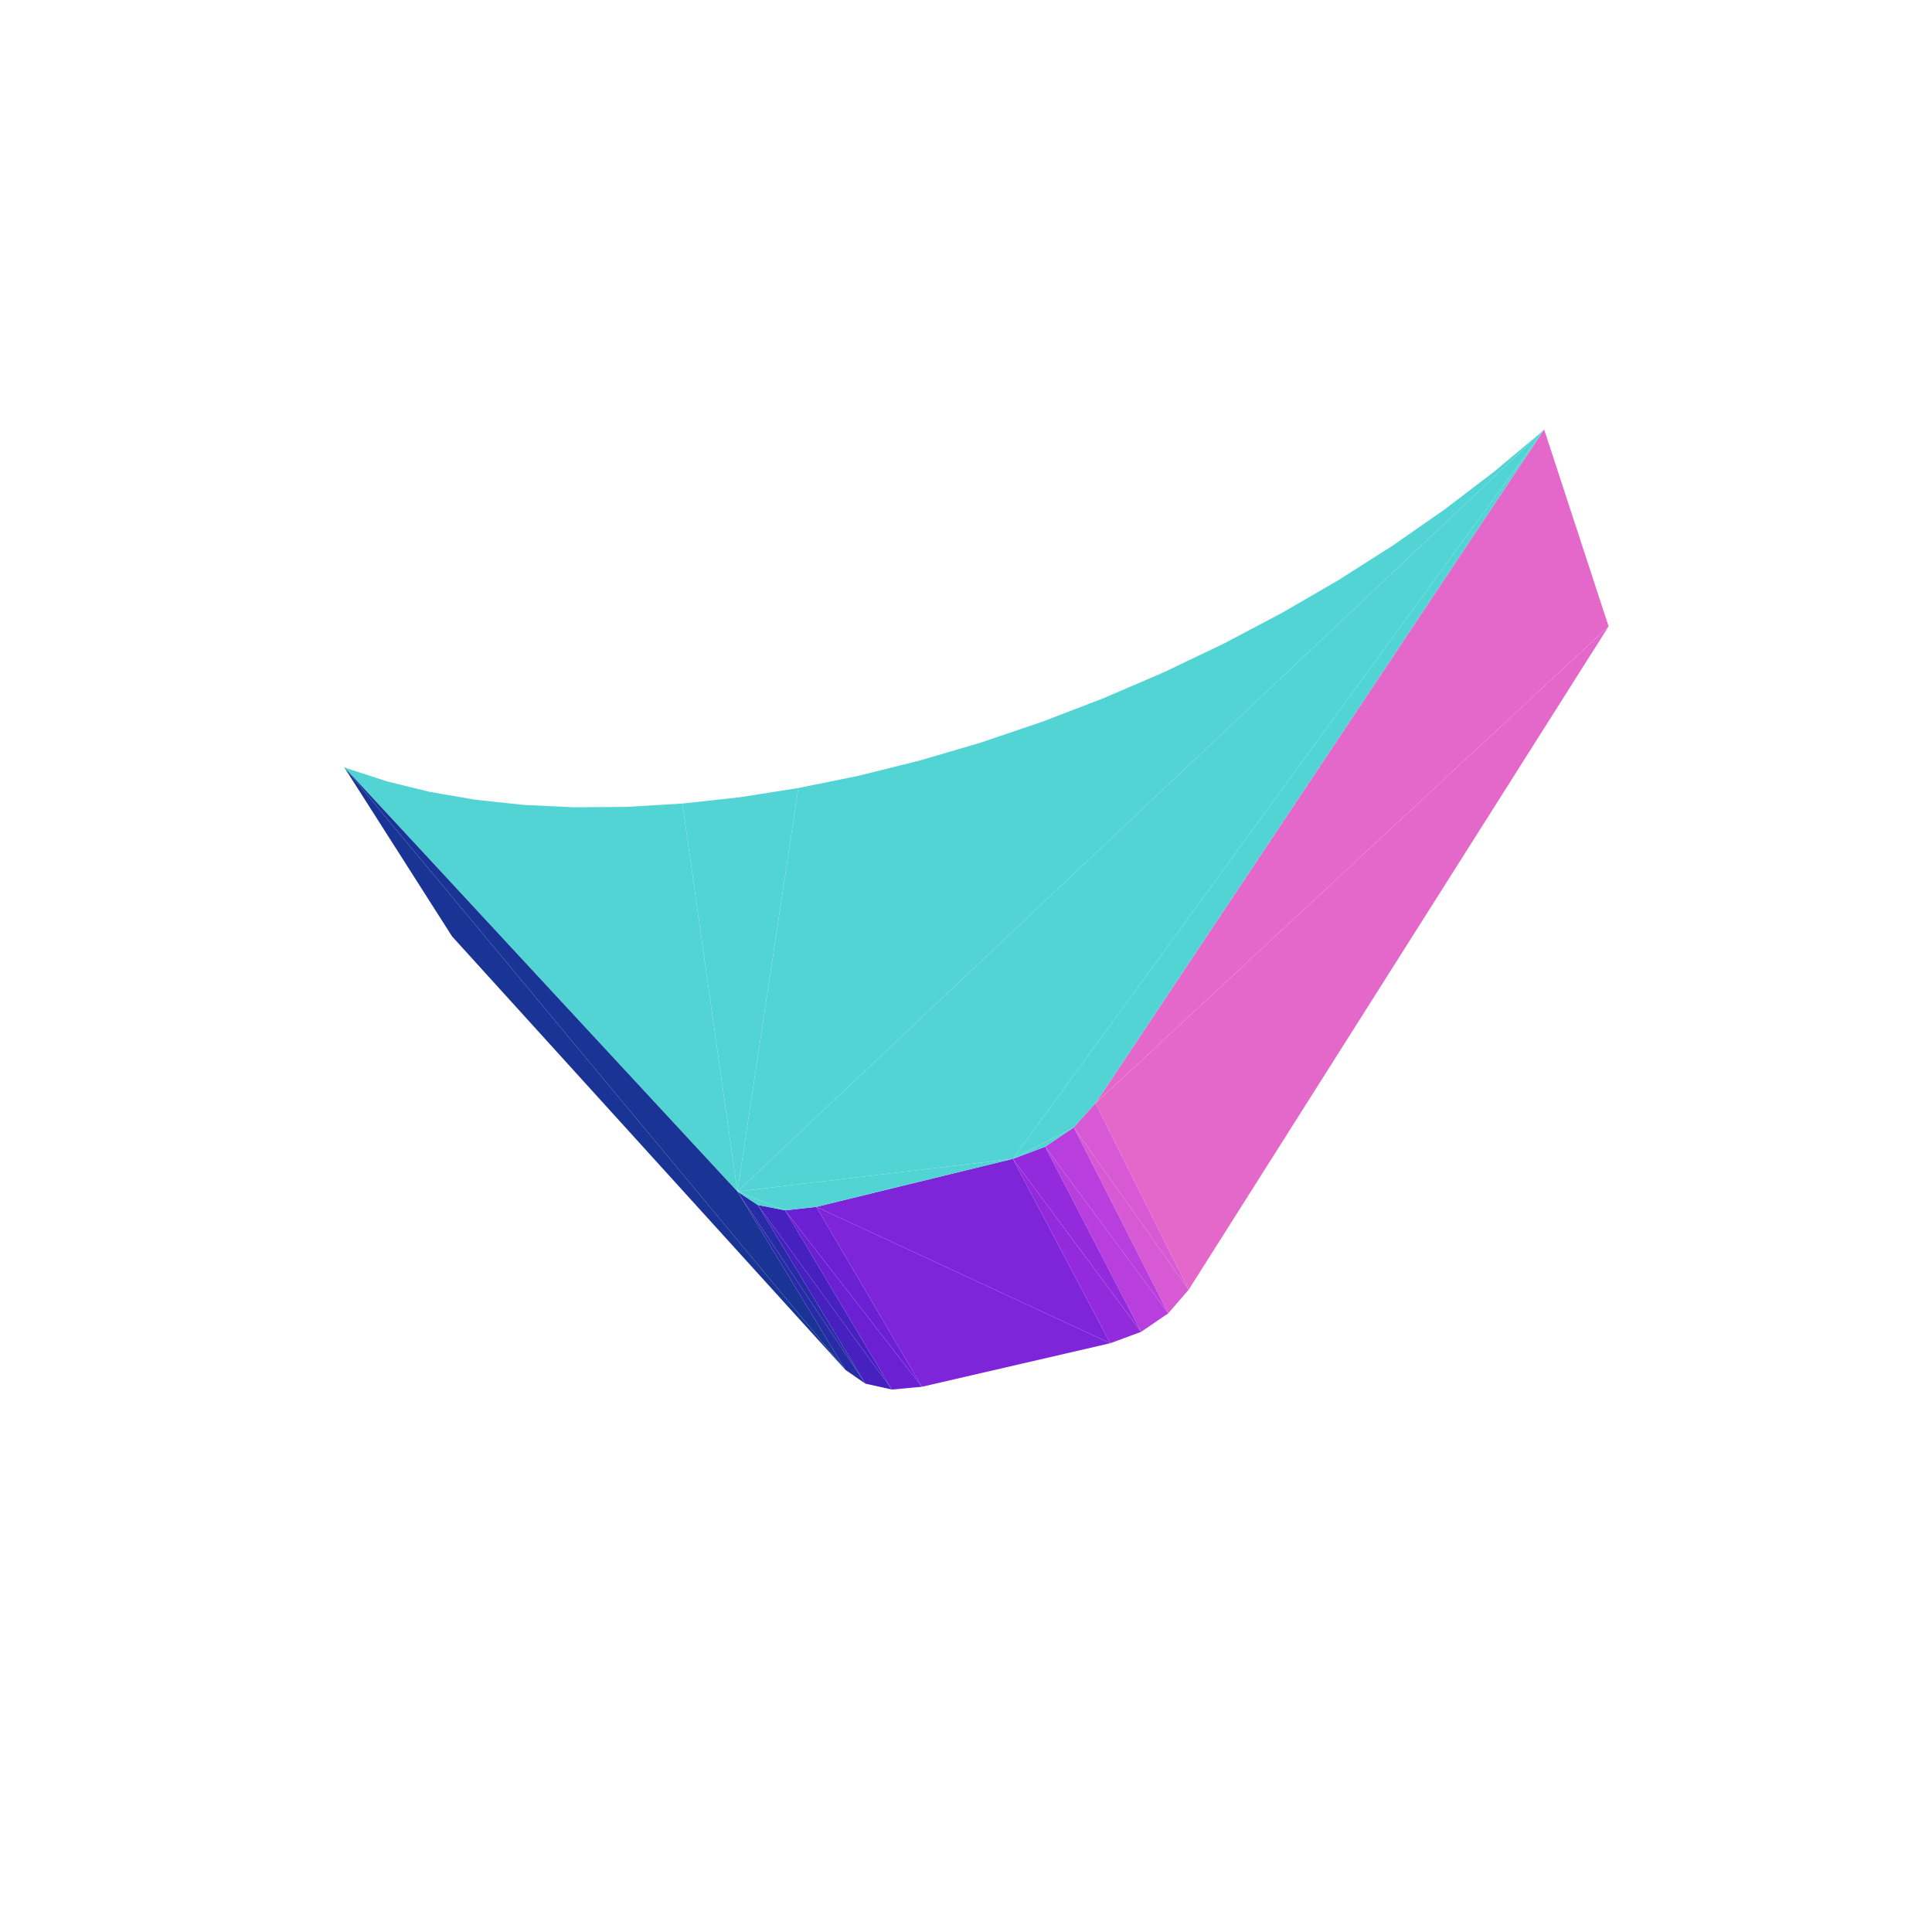 <?xml version="1.0" encoding="UTF-8"?>
<!-- Generated by jsxcad -->
<!DOCTYPE svg PUBLIC "-//W3C//DTD SVG 1.1 Tiny//EN" "http://www.w3.org/Graphics/SVG/1.1/DTD/svg11-tiny.dtd">
<svg viewBox="-250 -250 500 500" width="500" height="500" xmlns="http://www.w3.org/2000/svg"><path d="M-31.216,104.515L-160.947,-51.484L-132.995,-7.651z" style="fill:rgb(26,52,150)"/><path d="M-160.107,-51.132L-160.947,-51.484L-59.156,58.365zM-149.916,-47.796L-160.107,-51.132L-59.156,58.365zM-138.92,-45.093L-149.916,-47.796L-59.156,58.365zM-127.157,-43.053L-138.92,-45.093L-59.156,58.365zM-114.669,-41.705L-127.157,-43.053L-59.156,58.365zM-101.507,-41.074L-114.669,-41.705L-59.156,58.365zM-87.73,-41.181L-101.507,-41.074L-59.156,58.365zM-73.402,-42.041L-87.73,-41.181L-59.156,58.365z" style="fill:rgb(83,212,212)"/><path d="M-31.216,104.515L-59.156,58.365L-160.947,-51.484z" style="fill:rgb(26,52,150)"/><path d="M-58.596,-43.665L-73.402,-42.041L-59.156,58.365zM-43.391,-46.057L-58.596,-43.665L-59.156,58.365z" style="fill:rgb(83,212,212)"/><path d="M166.308,-87.893L149.626,-138.85L33.514,35.515z" style="fill:rgb(228,104,202)"/><path d="M-27.87,-49.217L-43.391,-46.057L-59.156,58.365zM-59.156,58.365L149.626,-138.85L148.631,-137.934zM-12.123,-53.136L-27.87,-49.217L-59.156,58.365zM-59.156,58.365L148.631,-137.934L136.65,-127.909zM3.756,-57.801L-12.123,-53.136L-59.156,58.365zM-59.156,58.365L136.65,-127.909L123.895,-118.177zM-59.156,58.365L19.672,-63.19L3.756,-57.801zM-59.156,58.365L123.895,-118.177L110.436,-108.801zM-59.156,58.365L35.526,-69.277L19.672,-63.19zM-59.156,58.365L110.436,-108.801L96.351,-99.842zM-59.156,58.365L51.218,-76.028L35.526,-69.277zM-59.156,58.365L96.351,-99.842L81.726,-91.358zM-59.156,58.365L66.651,-83.403L51.218,-76.028zM-59.156,58.365L81.726,-91.358L66.651,-83.403z" style="fill:rgb(83,212,212)"/><path d="M166.308,-87.893L33.514,35.515L57.626,83.783z" style="fill:rgb(228,104,202)"/><path d="M-26.044,108.085L-59.156,58.365L-31.216,104.515z" style="fill:rgb(39,43,165)"/><path d="M-19.189,109.61L-53.889,61.843L-26.044,108.085z" style="fill:rgb(70,33,192)"/><path d="M-11.403,108.892L-46.823,63.228L-19.189,109.61z" style="fill:rgb(107,33,211)"/><path d="M-59.156,58.365L12.125,49.909L149.626,-138.85z" style="fill:rgb(83,212,212)"/><path d="M37.337,97.627L-38.733,62.334L-11.403,108.892z" style="fill:rgb(127,37,217)"/><path d="M-26.044,108.085L-53.889,61.843L-59.156,58.365z" style="fill:rgb(39,43,165)"/><path d="M27.894,41.776L33.514,35.515L149.626,-138.85zM12.125,49.909L27.894,41.776L149.626,-138.85z" style="fill:rgb(83,212,212)"/><path d="M57.626,83.783L27.894,41.776L52.346,89.884z" style="fill:rgb(215,89,211)"/><path d="M-19.189,109.61L-46.823,63.228L-53.889,61.843z" style="fill:rgb(70,33,192)"/><path d="M45.317,94.683L12.125,49.909L37.337,97.627z" style="fill:rgb(147,43,221)"/><path d="M52.346,89.884L20.483,46.766L45.317,94.683z" style="fill:rgb(184,62,221)"/><path d="M-11.403,108.892L-38.733,62.334L-46.823,63.228z" style="fill:rgb(107,33,211)"/><path d="M-59.156,58.365L-53.889,61.843L-46.823,63.228z" style="fill:rgb(83,212,212)"/><path d="M37.337,97.627L12.125,49.909L-38.733,62.334z" style="fill:rgb(127,37,217)"/><path d="M57.626,83.783L33.514,35.515L27.894,41.776z" style="fill:rgb(215,89,211)"/><path d="M52.346,89.884L27.894,41.776L20.483,46.766z" style="fill:rgb(184,62,221)"/><path d="M45.317,94.683L20.483,46.766L12.125,49.909z" style="fill:rgb(147,43,221)"/><path d="M-59.156,58.365L-46.823,63.228L12.125,49.909zM-46.823,63.228L-38.733,62.334L12.125,49.909zM12.125,49.909L20.483,46.766L27.894,41.776z" style="fill:rgb(83,212,212)"/></svg>
